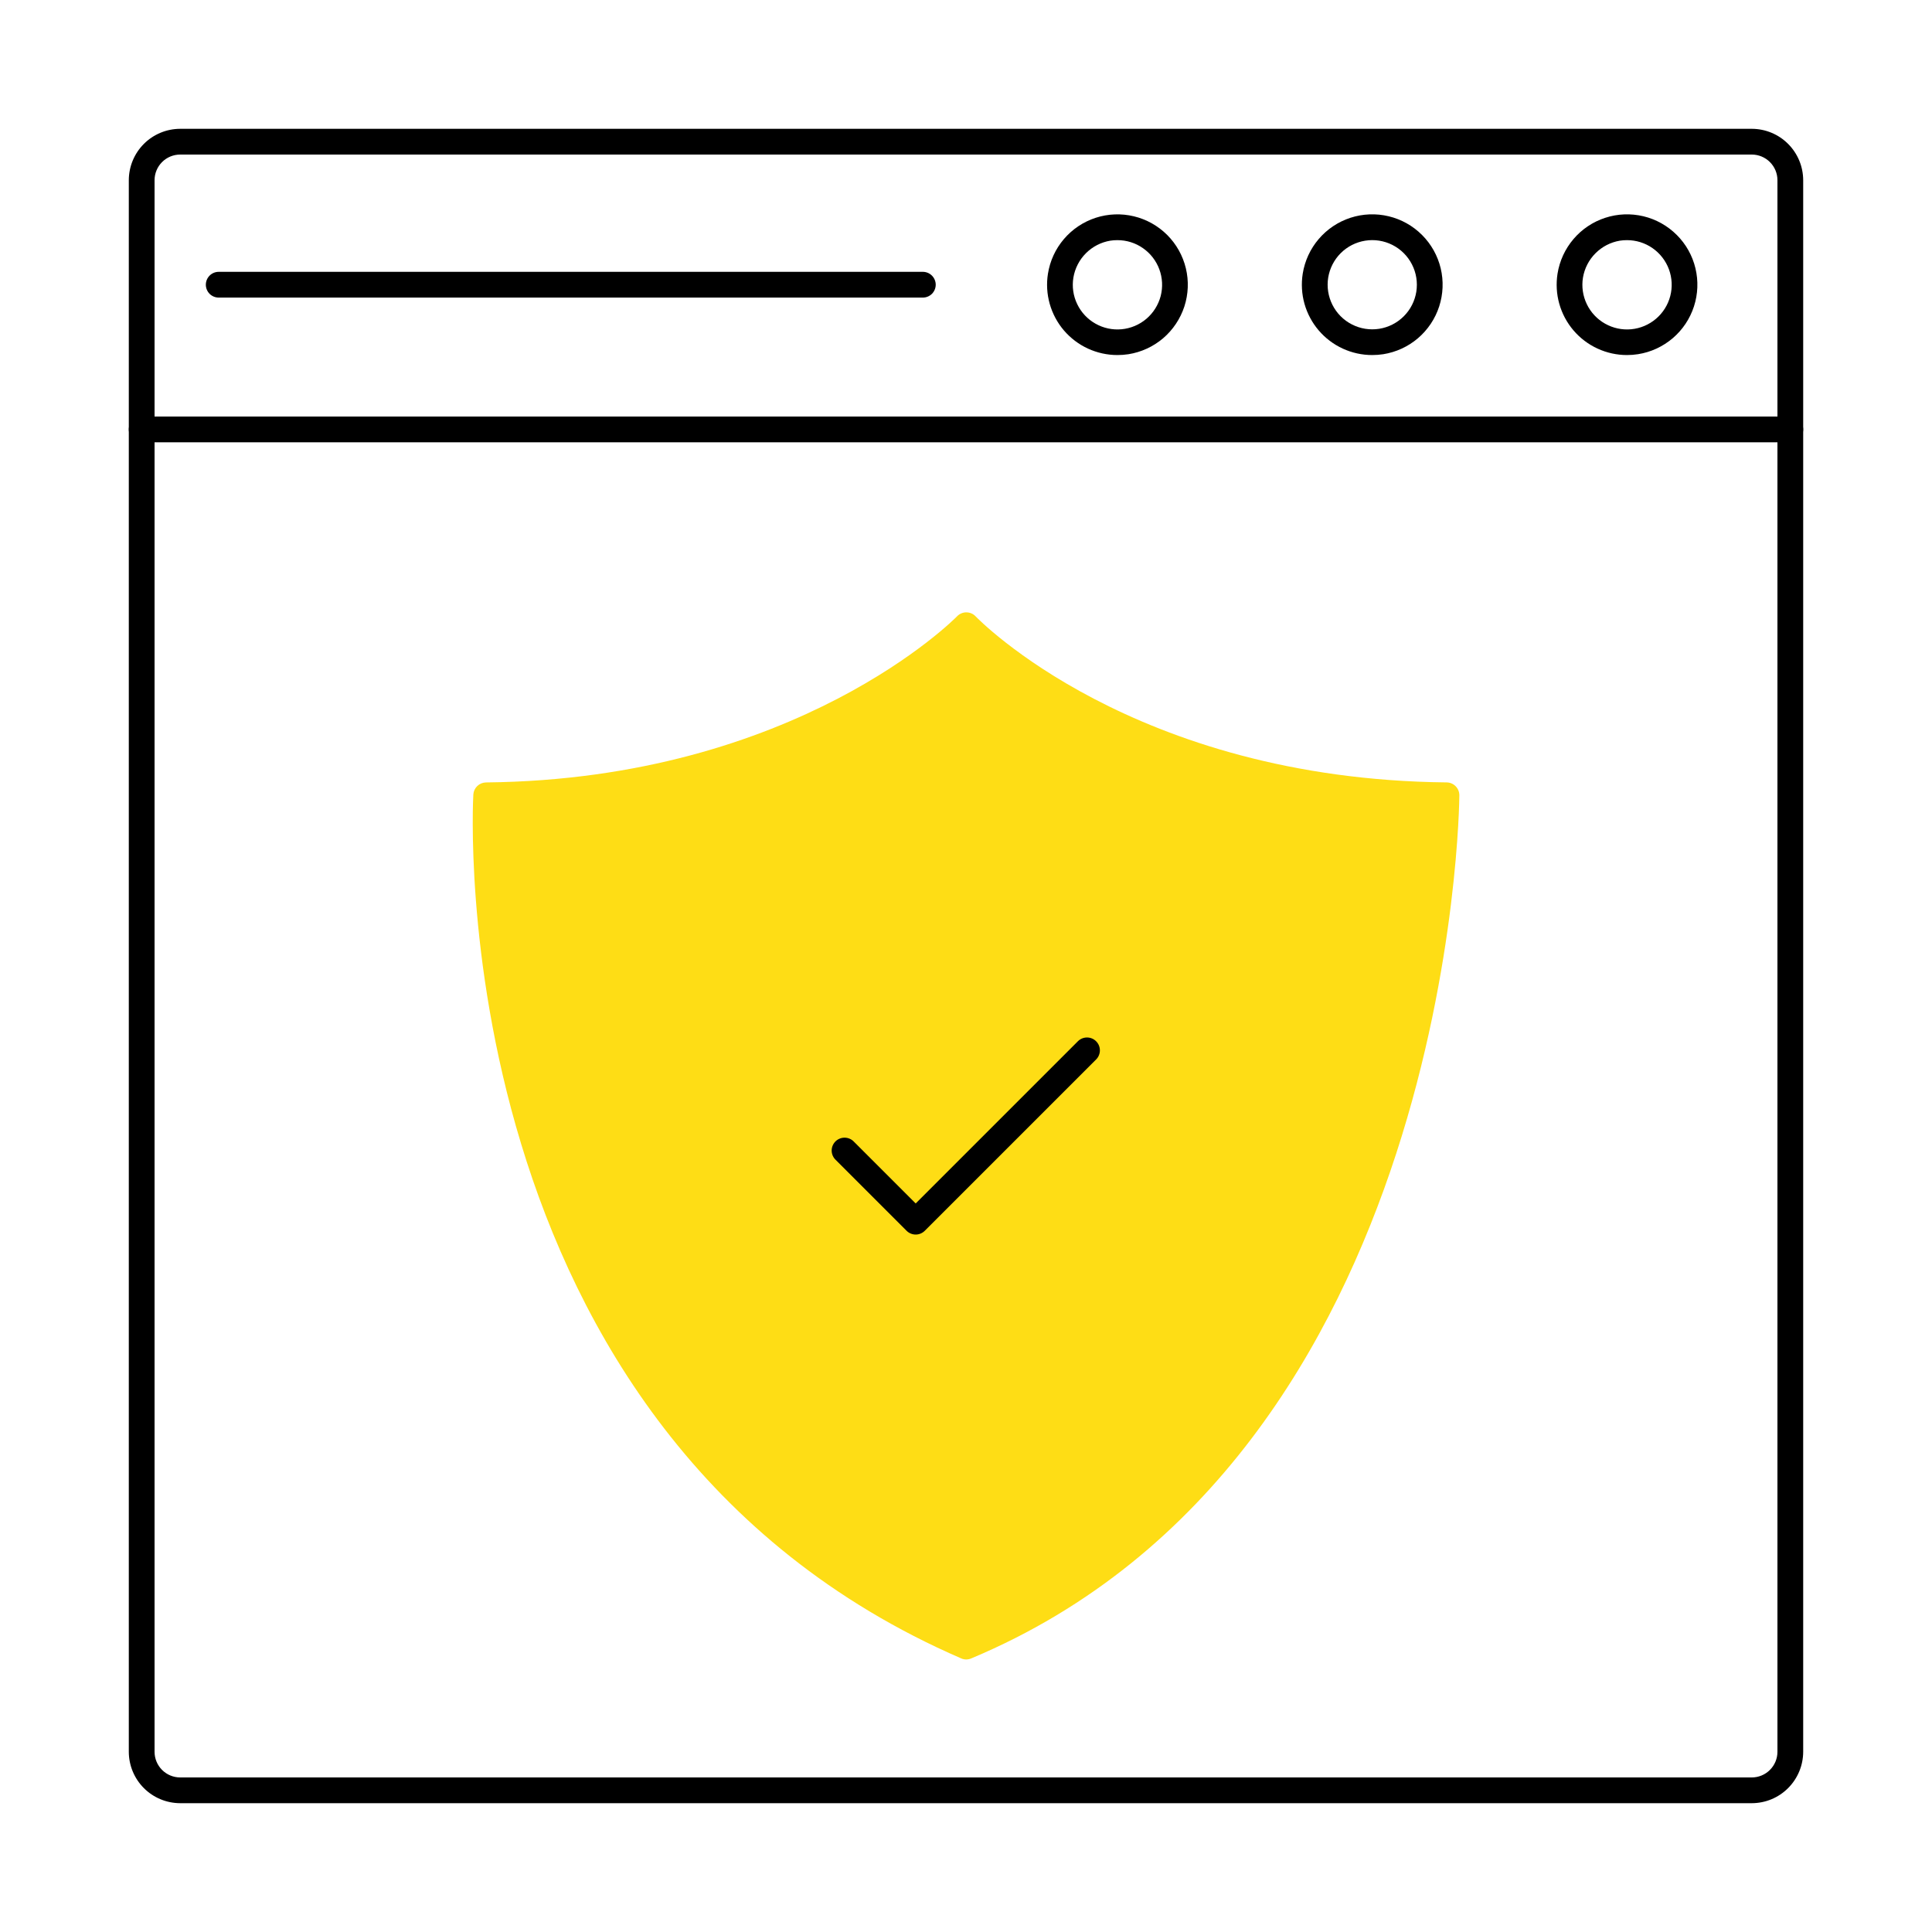 <svg width="70" height="70" viewBox="0 0 70 70" fill="none" xmlns="http://www.w3.org/2000/svg">
<path d="M63.471 65.333H6.529C6.035 65.332 5.562 65.136 5.213 64.787C4.864 64.438 4.668 63.965 4.667 63.471V6.529C4.668 6.035 4.864 5.562 5.213 5.213C5.562 4.864 6.035 4.668 6.529 4.667H63.471C63.965 4.668 64.438 4.864 64.786 5.213C65.135 5.562 65.332 6.035 65.333 6.529V63.471C65.332 63.965 65.135 64.438 64.786 64.787C64.438 65.136 63.965 65.332 63.471 65.333ZM6.529 5.6C6.282 5.6 6.046 5.698 5.872 5.872C5.698 6.047 5.6 6.282 5.6 6.529V63.471C5.6 63.718 5.698 63.953 5.872 64.128C6.046 64.302 6.282 64.4 6.529 64.4H63.471C63.717 64.4 63.953 64.302 64.127 64.128C64.302 63.953 64.4 63.718 64.4 63.471V6.529C64.4 6.282 64.302 6.047 64.127 5.872C63.953 5.698 63.717 5.6 63.471 5.6H6.529Z" fill="black"/>
<path d="M64.867 16.025H5.133C5.009 16.025 4.891 15.976 4.803 15.889C4.716 15.801 4.667 15.682 4.667 15.559C4.667 15.435 4.716 15.316 4.803 15.229C4.891 15.141 5.009 15.092 5.133 15.092H64.867C64.99 15.092 65.109 15.141 65.197 15.229C65.284 15.316 65.333 15.435 65.333 15.559C65.333 15.682 65.284 15.801 65.197 15.889C65.109 15.976 64.99 16.025 64.867 16.025Z" fill="black"/>
<path d="M58.948 12.864C58.58 12.864 58.216 12.784 57.882 12.63C57.547 12.476 57.25 12.251 57.011 11.971C56.772 11.691 56.596 11.362 56.496 11.007C56.396 10.653 56.375 10.281 56.432 9.917C56.506 9.453 56.706 9.018 57.012 8.66C57.317 8.302 57.715 8.036 58.162 7.891C58.609 7.745 59.088 7.727 59.545 7.836C60.003 7.946 60.42 8.18 60.753 8.513C61.086 8.845 61.32 9.263 61.429 9.72C61.539 10.177 61.52 10.656 61.375 11.103C61.23 11.55 60.964 11.949 60.606 12.254C60.248 12.559 59.813 12.76 59.349 12.833C59.216 12.854 59.082 12.864 58.948 12.864ZM58.948 8.701C58.862 8.701 58.776 8.707 58.691 8.72C58.357 8.776 58.048 8.935 57.809 9.175C57.569 9.414 57.41 9.723 57.354 10.057C57.3 10.384 57.349 10.72 57.492 11.018C57.635 11.317 57.867 11.565 58.155 11.727C58.444 11.89 58.775 11.961 59.105 11.929C59.435 11.898 59.747 11.765 59.999 11.551C60.252 11.336 60.432 11.049 60.516 10.729C60.6 10.408 60.583 10.069 60.469 9.759C60.354 9.448 60.147 9.18 59.875 8.991C59.603 8.801 59.279 8.7 58.948 8.701V8.701Z" fill="black"/>
<path d="M49.717 12.864C49.348 12.864 48.984 12.784 48.65 12.63C48.315 12.476 48.018 12.251 47.779 11.971C47.54 11.691 47.364 11.362 47.264 11.008C47.164 10.653 47.143 10.281 47.2 9.917C47.274 9.453 47.474 9.017 47.78 8.66C48.085 8.302 48.483 8.036 48.931 7.89C49.378 7.745 49.857 7.726 50.314 7.836C50.771 7.945 51.19 8.18 51.522 8.512C51.855 8.845 52.089 9.263 52.199 9.72C52.308 10.178 52.289 10.656 52.144 11.104C51.999 11.551 51.732 11.949 51.375 12.255C51.017 12.56 50.582 12.76 50.117 12.834C49.985 12.854 49.851 12.864 49.717 12.864ZM48.123 10.058C48.069 10.395 48.123 10.741 48.277 11.046C48.431 11.351 48.678 11.6 48.983 11.755C49.287 11.911 49.633 11.966 49.971 11.913C50.308 11.86 50.62 11.701 50.862 11.459C51.104 11.218 51.263 10.905 51.316 10.568C51.369 10.23 51.314 9.884 51.158 9.58C51.002 9.275 50.754 9.028 50.449 8.874C50.144 8.72 49.798 8.666 49.461 8.721C49.126 8.775 48.816 8.933 48.576 9.173C48.336 9.413 48.178 9.723 48.123 10.058Z" fill="black"/>
<path d="M40.485 12.864C40.117 12.864 39.753 12.784 39.418 12.63C39.084 12.476 38.787 12.251 38.547 11.971C38.308 11.691 38.133 11.362 38.033 11.008C37.933 10.653 37.911 10.281 37.969 9.918C38.042 9.453 38.243 9.018 38.548 8.661C38.853 8.303 39.252 8.037 39.699 7.891C40.146 7.746 40.625 7.727 41.082 7.837C41.539 7.946 41.957 8.181 42.29 8.513C42.622 8.845 42.856 9.263 42.966 9.721C43.076 10.178 43.057 10.656 42.912 11.104C42.766 11.551 42.5 11.949 42.143 12.255C41.785 12.56 41.35 12.76 40.886 12.834C40.753 12.854 40.619 12.864 40.485 12.864ZM40.485 8.701C40.399 8.701 40.313 8.707 40.228 8.72C39.893 8.776 39.585 8.935 39.345 9.175C39.106 9.414 38.947 9.723 38.891 10.057C38.837 10.384 38.885 10.72 39.029 11.018C39.172 11.317 39.403 11.565 39.692 11.727C39.98 11.89 40.312 11.961 40.642 11.929C40.971 11.898 41.284 11.765 41.536 11.551C41.788 11.336 41.968 11.049 42.053 10.729C42.136 10.408 42.12 10.069 42.005 9.759C41.891 9.448 41.683 9.18 41.411 8.991C41.14 8.801 40.816 8.7 40.485 8.701V8.701Z" fill="black"/>
<path d="M33.436 10.782H7.924C7.8 10.782 7.682 10.733 7.594 10.646C7.507 10.558 7.458 10.439 7.458 10.316C7.458 10.192 7.507 10.073 7.594 9.986C7.682 9.898 7.8 9.849 7.924 9.849H33.436C33.56 9.849 33.678 9.898 33.766 9.986C33.853 10.073 33.903 10.192 33.903 10.316C33.903 10.439 33.853 10.558 33.766 10.646C33.678 10.733 33.56 10.782 33.436 10.782Z" fill="black"/>
<path d="M35 50.273C33.197 50.273 31.435 49.739 29.936 48.737C28.437 47.735 27.268 46.312 26.578 44.646C25.888 42.98 25.708 41.147 26.059 39.379C26.411 37.611 27.279 35.986 28.554 34.712C29.829 33.437 31.453 32.568 33.221 32.217C34.99 31.865 36.823 32.045 38.488 32.735C40.154 33.425 41.578 34.593 42.58 36.092C43.581 37.592 44.116 39.354 44.116 41.157C44.113 43.574 43.152 45.891 41.443 47.6C39.734 49.309 37.417 50.27 35 50.273ZM35 32.975C33.382 32.975 31.8 33.455 30.454 34.354C29.108 35.253 28.06 36.531 27.44 38.026C26.821 39.521 26.659 41.166 26.975 42.754C27.291 44.341 28.07 45.799 29.214 46.943C30.359 48.088 31.817 48.867 33.404 49.183C34.991 49.498 36.637 49.336 38.132 48.717C39.627 48.097 40.905 47.049 41.804 45.703C42.703 44.357 43.183 42.775 43.183 41.157C43.18 38.987 42.317 36.908 40.783 35.374C39.249 33.84 37.169 32.977 35 32.975Z" fill="black"/>
<path d="M35.013 60.126C34.949 60.126 34.885 60.113 34.826 60.087C15.889 51.876 17.135 29.016 17.15 28.786C17.157 28.669 17.209 28.558 17.295 28.477C17.38 28.396 17.493 28.351 17.611 28.349C28.862 28.234 34.62 22.39 34.677 22.329C34.72 22.284 34.772 22.248 34.83 22.224C34.888 22.199 34.95 22.186 35.013 22.187C35.076 22.187 35.139 22.2 35.197 22.225C35.255 22.25 35.307 22.287 35.35 22.333C35.406 22.392 41.04 28.232 52.413 28.348C52.536 28.349 52.653 28.398 52.74 28.486C52.826 28.573 52.875 28.691 52.875 28.814C52.875 29.053 52.673 52.758 35.191 60.087C35.135 60.111 35.074 60.124 35.013 60.126Z" fill="#FEDD15"/>
<path d="M33.177 44.73C33.054 44.73 32.935 44.681 32.847 44.593L30.281 42.027C30.235 41.984 30.199 41.932 30.173 41.875C30.148 41.818 30.134 41.756 30.133 41.694C30.132 41.631 30.144 41.569 30.167 41.511C30.191 41.453 30.226 41.401 30.27 41.356C30.314 41.312 30.367 41.277 30.425 41.254C30.483 41.23 30.545 41.219 30.607 41.22C30.67 41.221 30.731 41.234 30.789 41.26C30.846 41.285 30.897 41.321 30.94 41.367L33.177 43.604L39.06 37.721C39.148 37.636 39.266 37.589 39.388 37.59C39.511 37.591 39.628 37.64 39.714 37.727C39.801 37.813 39.85 37.93 39.851 38.052C39.852 38.175 39.805 38.293 39.72 38.381L33.507 44.593C33.419 44.681 33.301 44.73 33.177 44.73Z" fill="black"/>
</svg>
